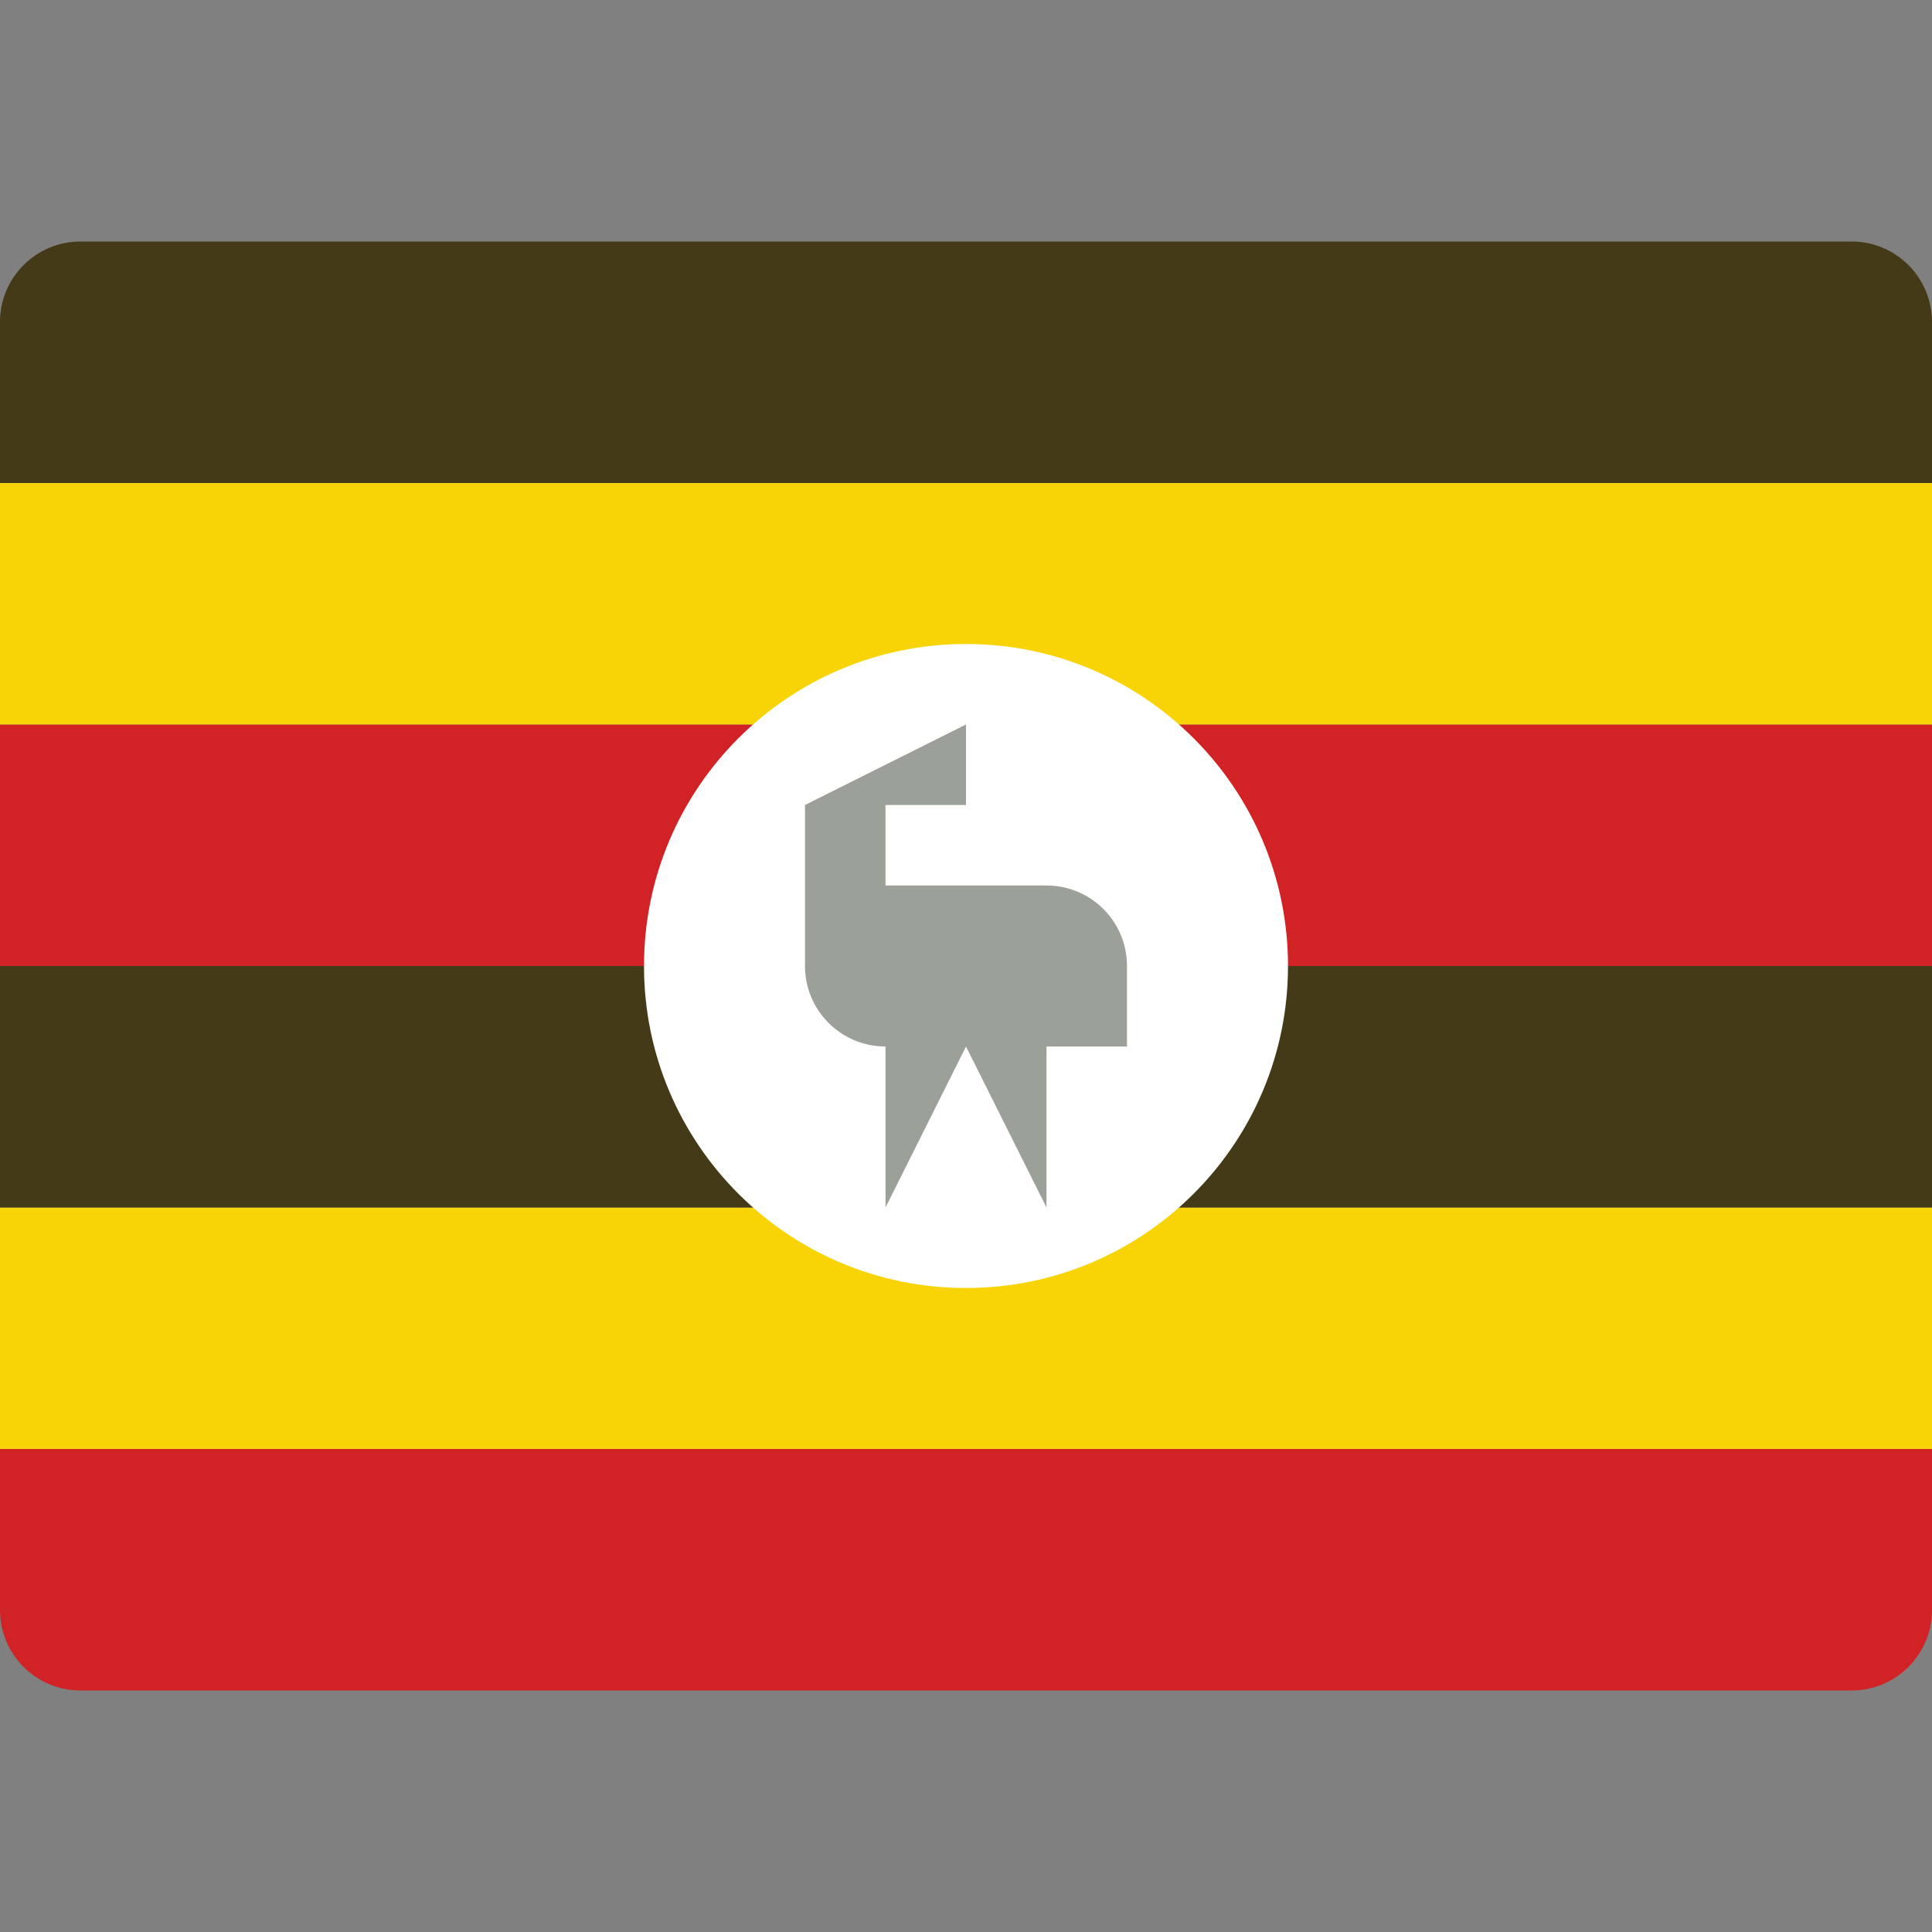 <svg width="48" height="48" viewBox="0 0 48 48" fill="none" xmlns="http://www.w3.org/2000/svg">
<rect x="0" y="0" width="48" height="48" fill="#808080" stroke="none"/>
<path d="M48 40C48 41.105 47.105 42 46 42H2C0.895 42 0 41.105 0 40V36H48V40Z" fill="#D12325"/>
<path d="M48 30H0V36H48V30Z" fill="#F8D406"/>
<path d="M48 24H0V30H48V24Z" fill="#443A17"/>
<path d="M48 18H0V24H48V18Z" fill="#D12325"/>
<path d="M0 12H48V8C48 6.895 47.105 6 46 6H2C0.895 6 0 6.895 0 8V12Z" fill="#443A17"/>
<path d="M48 12H0V18H48V12Z" fill="#F8D406"/>
<path d="M24 32C28.418 32 32 28.418 32 24C32 19.582 28.418 16 24 16C19.582 16 16 19.582 16 24C16 28.418 19.582 32 24 32Z" fill="white"/>
<path d="M26 22H22V20H24V18L20 20V22V24C20 25.105 20.895 26 22 26V30L24 26L26 30V26H28V24C28 22.895 27.105 22 26 22Z" fill="#9BA099"/>
</svg>
